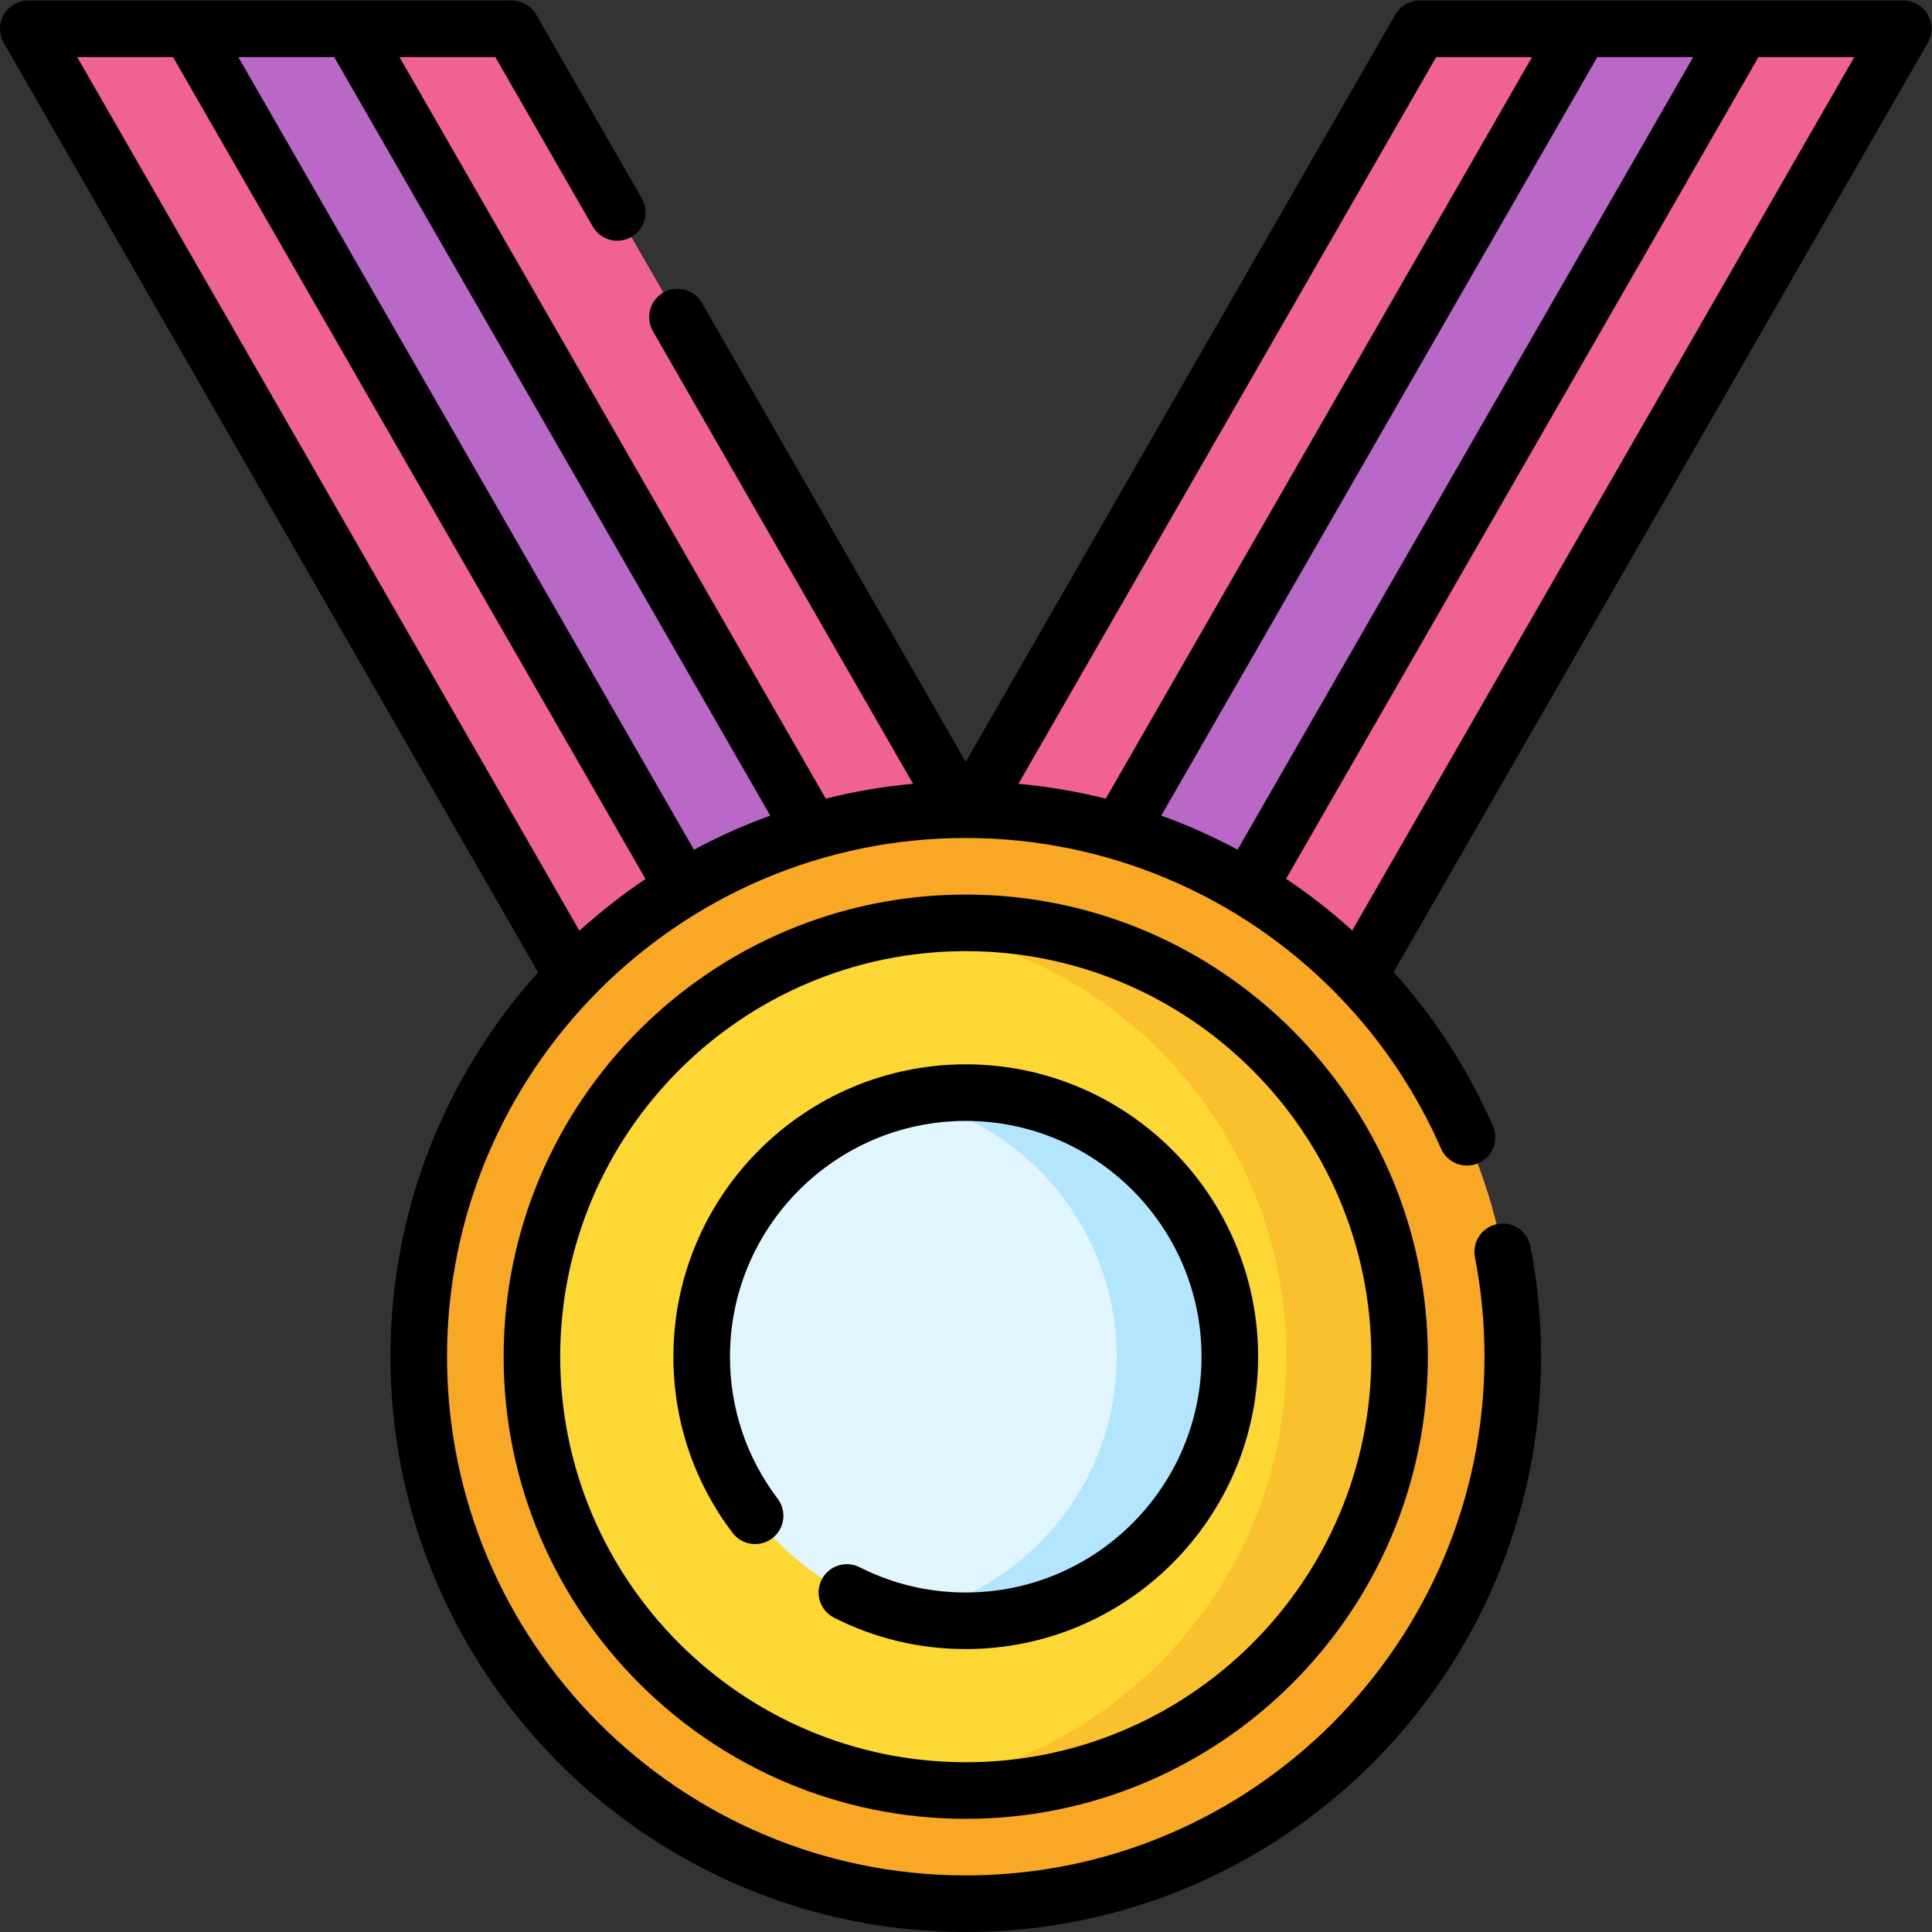 <?xml version="1.0" encoding="UTF-8" standalone="no"?>
<!-- Created with Inkscape (http://www.inkscape.org/) -->

<svg
   version="1.1"
   id="svg2907"
   width="682.667"
   height="682.667"
   viewBox="0 0 682.667 682.667"
   xmlns="http://www.w3.org/2000/svg"
   xmlns:svg="http://www.w3.org/2000/svg">
  <rect x="0" y="0" width="682.667" height="682.667" fill="#333333" stroke="none"/>
  <defs
     id="defs2911">
    <clipPath
       clipPathUnits="userSpaceOnUse"
       id="clipPath2937">
      <path
         d="M 0,512 H 512 V 0 H 0 Z"
         id="path2935" />
    </clipPath>
  </defs>
  <g
     id="g2913"
     transform="matrix(1.333,0,0,-1.333,0,682.667)">
    <g
       id="g2915"
       transform="translate(307.521,205.504)">
      <path
         d="m 0,0 h -128.142 l -171.879,298.996 h 128.142 z"
         style="fill:#f06292;fill-opacity:1;fill-rule:nonzero;stroke:none"
         id="path2917" />
    </g>
    <g
       id="g2919"
       transform="translate(264.807,205.504)">
      <path
         d="m 0,0 h -42.714 l -171.879,298.996 h 42.714 z"
         style="fill:#ba68c8;fill-opacity:1;fill-rule:nonzero;stroke:none"
         id="path2921" />
    </g>
    <g
       id="g2923"
       transform="translate(204.48,205.504)">
      <path
         d="M 0,0 H 128.141 L 300.02,298.996 H 171.878 Z"
         style="fill:#f06292;fill-opacity:1;fill-rule:nonzero;stroke:none"
         id="path2925" />
    </g>
    <g
       id="g2927"
       transform="translate(247.194,205.504)">
      <path
         d="M 0,0 H 42.713 L 214.592,298.996 H 171.878 Z"
         style="fill:#ba68c8;fill-opacity:1;fill-rule:nonzero;stroke:none"
         id="path2929" />
    </g>
    <g
       id="g2931">
      <g
         id="g2933"
         clip-path="url(#clipPath2937)">
        <g
           id="g2939"
           transform="translate(401,152.5)">
          <path
             d="m 0,0 c 0,-80.081 -64.919,-145 -145,-145 -80.081,0 -145,64.919 -145,145 0,80.081 64.919,145 145,145 C -64.919,145 0,80.081 0,0"
             style="fill:#f9a825;fill-opacity:1;fill-rule:nonzero;stroke:none"
             id="path2941" />
        </g>
        <g
           id="g2943"
           transform="translate(256,37.5)">
          <path
             d="m 0,0 c -63.411,0 -115,51.589 -115,115 0,63.411 51.589,115 115,115 63.411,0 115,-51.589 115,-115 C 115,51.589 63.411,0 0,0"
             style="fill:#fdd835;fill-opacity:1;fill-rule:nonzero;stroke:none"
             id="path2945" />
        </g>
        <g
           id="g2947"
           transform="translate(256,267.5)">
          <path
             d="M 0,0 C -5.083,0 -10.089,-0.335 -15,-0.978 41.35,-8.351 85,-56.672 85,-115 c 0,-58.328 -43.65,-106.649 -100,-114.022 4.911,-0.643 9.917,-0.978 15,-0.978 63.411,0 115,51.589 115,115 C 115,-51.589 63.411,0 0,0"
             style="fill:#fbc02d;fill-opacity:1;fill-rule:nonzero;stroke:none"
             id="path2949" />
        </g>
        <g
           id="g2951"
           transform="translate(256,82.5)">
          <path
             d="m 0,0 c -38.598,0 -70,31.402 -70,70 0,38.598 31.402,70 70,70 38.598,0 70,-31.402 70,-70 C 70,31.402 38.598,0 0,0"
             style="fill:#e1f5fe;fill-opacity:1;fill-rule:nonzero;stroke:none"
             id="path2953" />
        </g>
        <g
           id="g2955"
           transform="translate(256,222.5)">
          <path
             d="M 0,0 C -5.149,0 -10.164,-0.575 -15,-1.635 16.412,-8.523 40,-36.551 40,-70 c 0,-33.449 -23.588,-61.478 -55,-68.365 4.836,-1.06 9.851,-1.635 15,-1.635 38.598,0 70,31.402 70,70 C 70,-31.402 38.598,0 0,0"
             style="fill:#b3e5fc;fill-opacity:1;fill-rule:nonzero;stroke:none"
             id="path2957" />
        </g>
        <g
           id="g2959"
           transform="translate(358.445,265.481)">
          <path
             d="m 0,0 c -5.511,4.992 -11.372,9.568 -17.532,13.696 l 125.216,217.823 h 25.408 z M -312.575,231.519 -187.333,13.651 C -193.505,9.5 -199.359,4.911 -204.85,-0.073 l -133.133,231.592 z m 42.721,0 115.584,-201.067 c -6.99,-2.534 -13.743,-5.564 -20.217,-9.049 l -120.786,210.116 z m 292.109,0 H 47.663 L -65.341,34.942 c -7.543,1.892 -15.276,3.217 -23.143,3.938 z m 68.128,0 L -30.391,21.425 c -6.5,3.485 -13.26,6.504 -20.232,9.024 l 115.588,201.07 z m 62.163,11.255 c -1.34,2.318 -3.815,3.745 -6.491,3.745 H 17.915 c -2.685,0 -5.164,-1.435 -6.502,-3.763 L -102.445,44.692 -172.37,166.332 c -2.065,3.591 -6.65,4.829 -10.24,2.764 -3.591,-2.064 -4.828,-6.649 -2.765,-10.24 l 68.966,-119.972 c -7.903,-0.72 -15.634,-2.047 -23.146,-3.931 l -112.998,196.566 h 25.408 l 25.822,-44.92 c 2.065,-3.591 6.649,-4.828 10.24,-2.765 3.591,2.065 4.829,6.649 2.765,10.241 l -27.985,48.681 c -1.338,2.328 -3.818,3.763 -6.502,3.763 h -128.14 c -2.677,0 -5.151,-1.427 -6.492,-3.745 -1.341,-2.316 -1.345,-5.172 -0.011,-7.493 L -215.817,-11.09 c -24.314,-27.027 -39.128,-62.762 -39.128,-101.891 0,-84.089 68.411,-152.5 152.5,-152.5 84.089,0 152.5,68.411 152.5,152.5 0,9.827 -0.943,19.661 -2.8,29.227 -0.789,4.066 -4.724,6.722 -8.792,5.933 -4.067,-0.79 -6.723,-4.726 -5.933,-8.792 1.675,-8.627 2.525,-17.498 2.525,-26.368 0,-75.818 -61.683,-137.5 -137.5,-137.5 -75.818,0 -137.5,61.682 -137.5,137.5 0,75.764 61.629,137.5 137.5,137.5 36.98,0 72.409,-14.886 98.323,-41.358 0.268,-0.33 0.569,-0.641 0.897,-0.926 11.024,-11.473 20.153,-24.962 26.774,-40.064 1.662,-3.794 6.085,-5.52 9.881,-3.857 3.793,1.663 5.52,6.086 3.857,9.88 -6.655,15.18 -15.596,28.89 -26.313,40.798 l 141.583,246.289 c 1.334,2.321 1.33,5.177 -0.011,7.493"
             style="fill:#000000;fill-opacity:1;fill-rule:nonzero;stroke:none"
             id="path2961" />
        </g>
        <g
           id="g2963"
           transform="translate(256,45)">
          <path
             d="M 0,0 C -59.276,0 -107.5,48.224 -107.5,107.5 -107.5,166.776 -59.276,215 0,215 59.275,215 107.5,166.776 107.5,107.5 107.5,48.224 59.275,0 0,0 M 0,230 C -67.547,230 -122.5,175.047 -122.5,107.5 -122.5,39.953 -67.547,-15 0,-15 67.547,-15 122.5,39.953 122.5,107.5 122.5,175.047 67.547,230 0,230"
             style="fill:#000000;fill-opacity:1;fill-rule:nonzero;stroke:none"
             id="path2965" />
        </g>
        <g
           id="g2967"
           transform="translate(256,230)">
          <path
             d="m 0,0 c -42.734,0 -77.5,-34.766 -77.5,-77.5 0,-16.998 5.422,-33.145 15.68,-46.695 2.5,-3.303 7.205,-3.954 10.507,-1.453 3.303,2.5 3.953,7.204 1.453,10.506 -8.269,10.924 -12.64,23.94 -12.64,37.642 0,34.462 28.038,62.5 62.5,62.5 34.463,0 62.5,-28.038 62.5,-62.5 0,-34.462 -28.037,-62.5 -62.5,-62.5 -9.889,0 -19.352,2.252 -28.125,6.694 -3.694,1.87 -8.208,0.392 -10.08,-3.303 -1.871,-3.696 -0.391,-8.208 3.304,-10.079 C -24.007,-152.204 -12.265,-155 0,-155 c 42.733,0 77.5,34.766 77.5,77.5 C 77.5,-34.766 42.733,0 0,0"
             style="fill:#000000;fill-opacity:1;fill-rule:nonzero;stroke:none"
             id="path2969" />
        </g>
      </g>
    </g>
  </g>
</svg>
